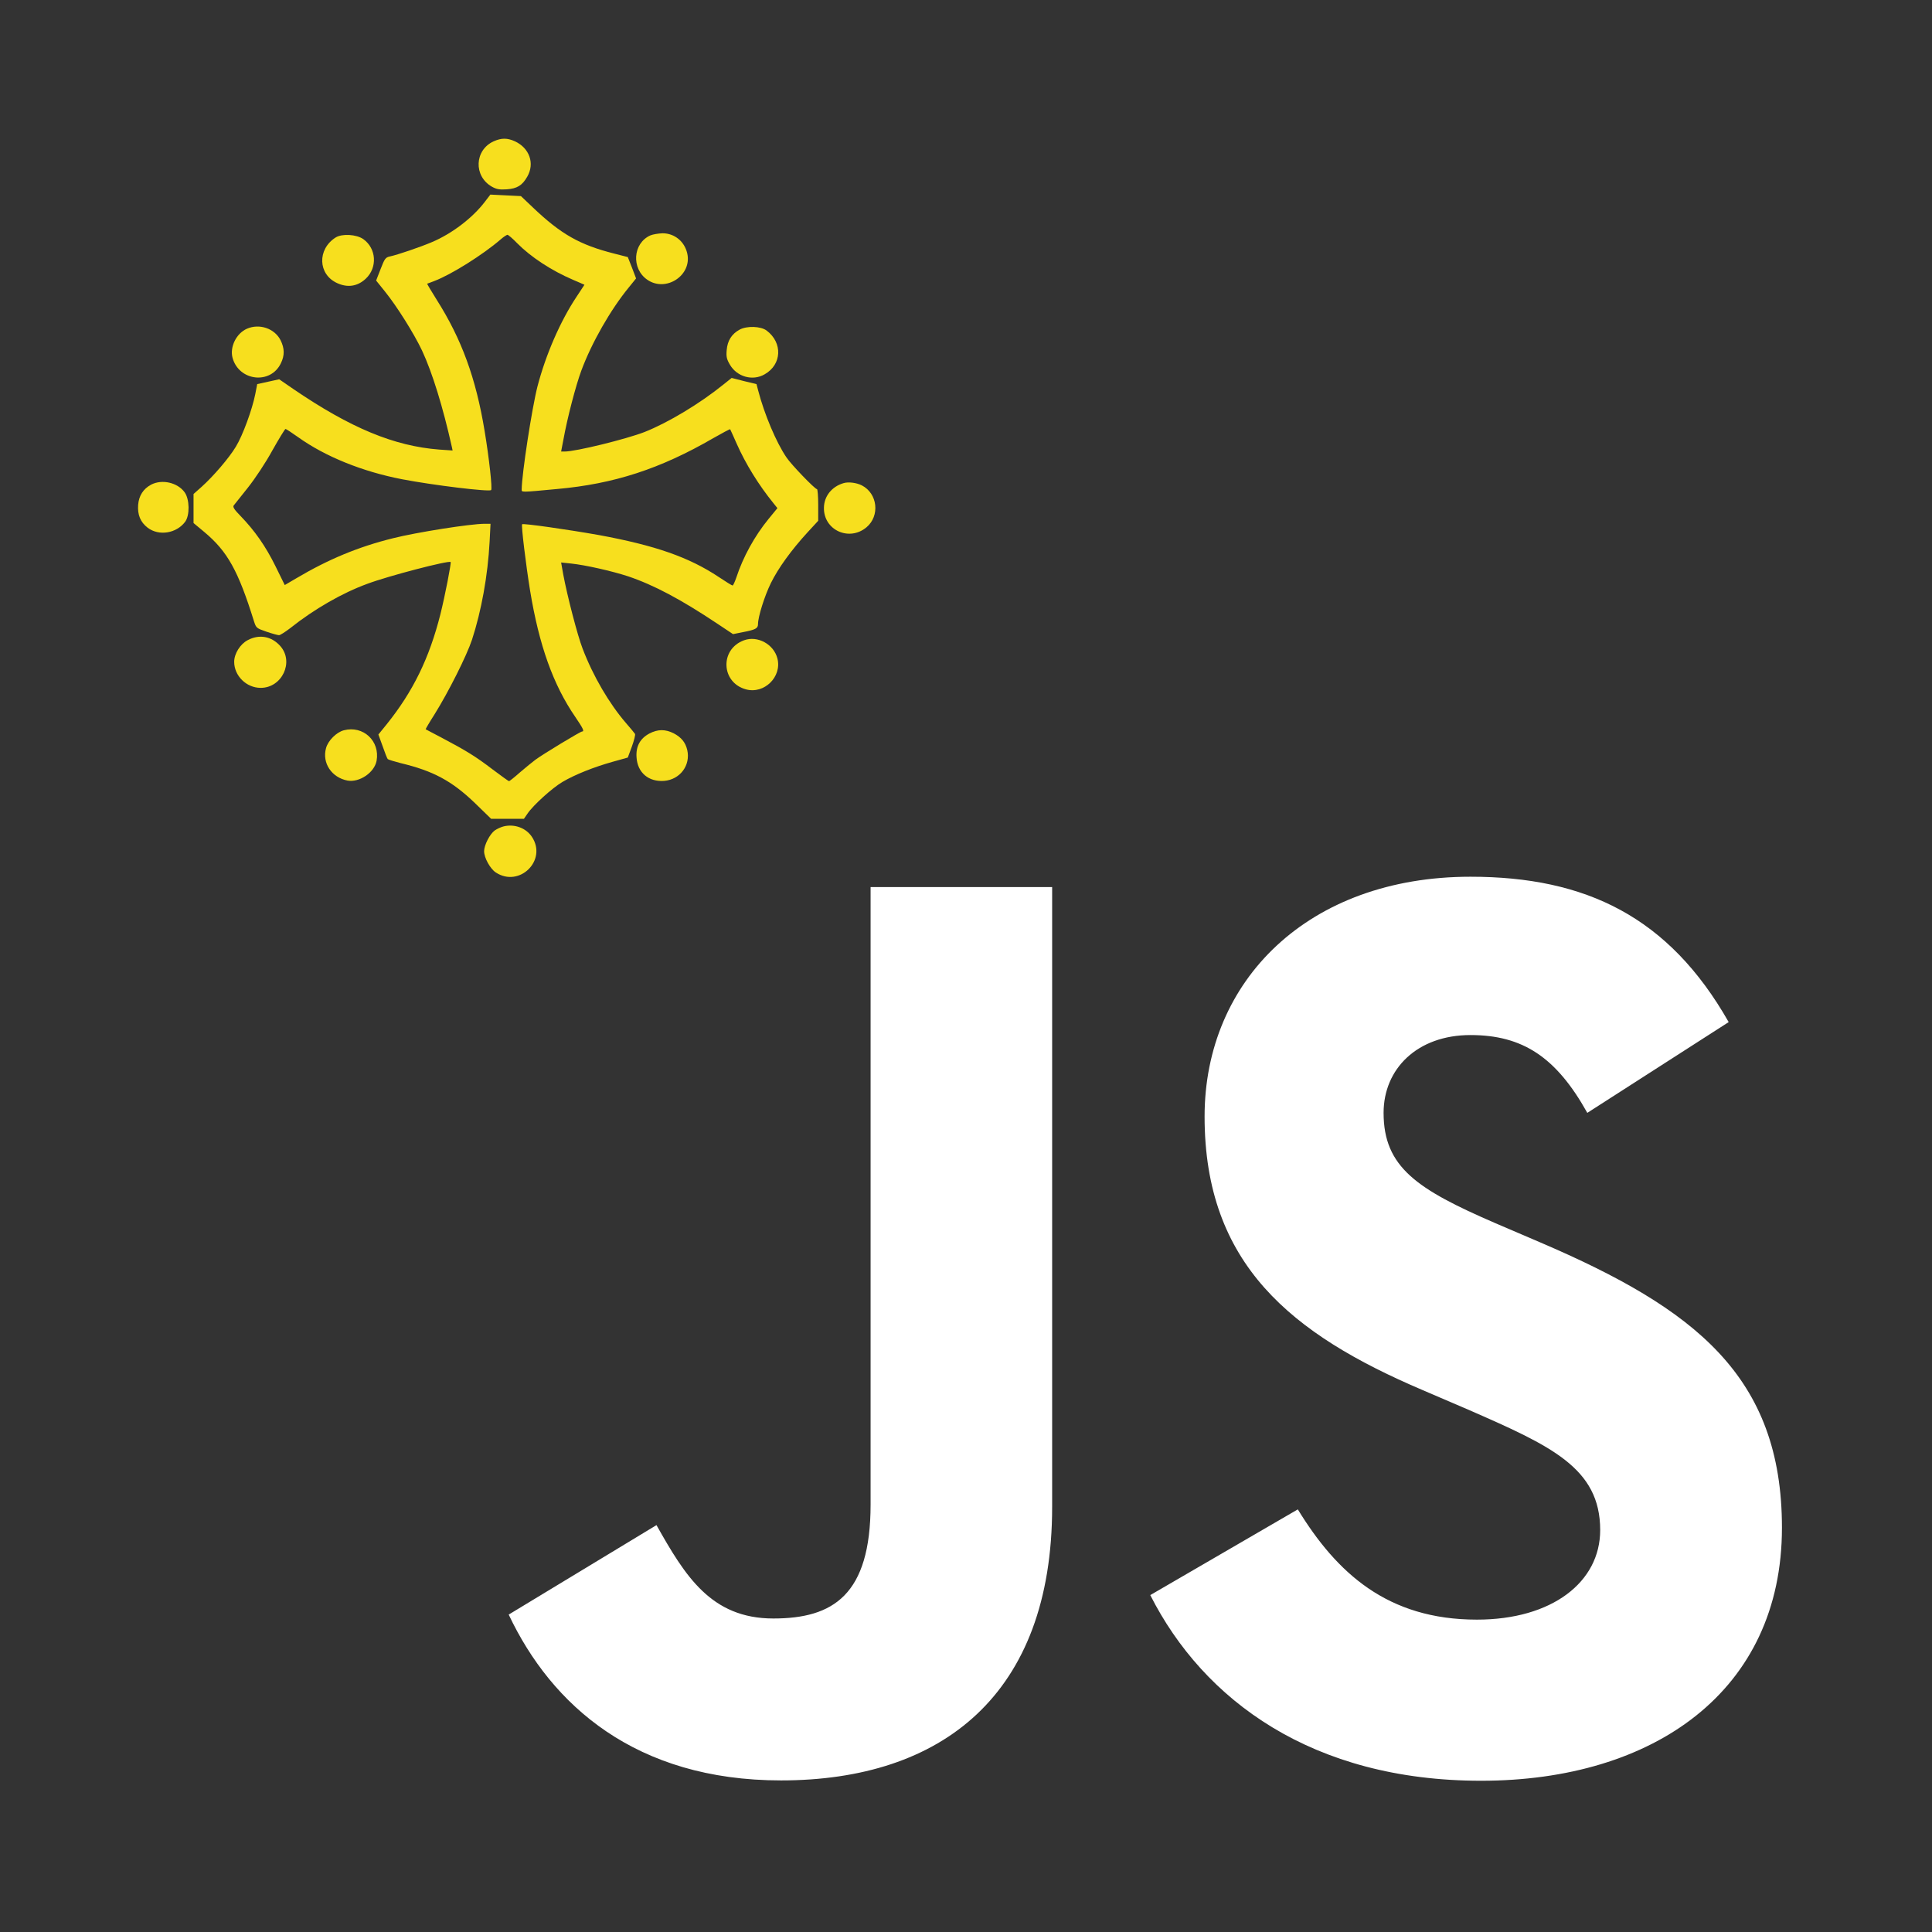 <?xml version="1.0" encoding="UTF-8"?>
<svg width="630px" height="630px" viewBox="0 0 630 630" version="1.1" xmlns="http://www.w3.org/2000/svg" xmlns:xlink="http://www.w3.org/1999/xlink">
    <rect x="0" y="0" width="630" height="630" fill="#333333" stroke="none"/>
    <!-- Generator: Sketch 40.1 (33804) - http://www.bohemiancoding.com/sketch -->
    <title>Slice</title>
    <desc>Created with Sketch.</desc>
    <defs></defs>
    <g id="Page-1" stroke="none" stroke-width="1" fill="none" fill-rule="evenodd">
        <g id="toulouse-js">
            <path d="M423.2,492.19 C435.89,512.91 452.4,528.14 481.6,528.14 C506.13,528.14 521.8,515.88 521.8,498.94 C521.8,478.64 505.7,471.45 478.7,459.64 L463.9,453.29 C421.18,435.09 392.8,412.29 392.8,364.09 C392.8,319.69 426.63,285.89 479.5,285.89 C517.14,285.89 544.2,298.99 563.7,333.29 L517.6,362.89 C507.45,344.69 496.5,337.52 479.5,337.52 C462.16,337.52 451.17,348.52 451.17,362.89 C451.17,380.65 462.17,387.84 487.57,398.84 L502.37,405.18 C552.67,426.75 581.07,448.74 581.07,498.18 C581.07,551.48 539.2,580.68 482.97,580.68 C427.99,580.68 392.47,554.48 375.09,520.14 L423.2,492.19 Z M214.07,497.32 C223.37,513.82 231.83,527.77 252.17,527.77 C271.62,527.77 283.89,520.16 283.89,490.57 L283.89,289.27 L343.09,289.27 L343.09,491.37 C343.09,552.67 307.15,580.57 254.69,580.57 C207.29,580.57 179.84,556.04 165.88,526.495 L214.07,497.32 Z" id="Shape" fill="#FFFFFF"></path>
            <g id="croix-occitane" transform="translate(165.5, 165.5) scale(1, -1) translate(-165.5, -165.5) translate(45, 45)" fill="#F7DF1E">
                <path d="M115.984,239.92 C109.702,237.073 109.358,228.533 115.444,225.097 C116.966,224.263 117.899,224.115 120.255,224.263 C123.641,224.508 125.31,225.539 126.93,228.386 C129.433,232.705 127.666,237.711 122.905,239.92 C120.402,241.049 118.537,241.049 115.984,239.92 L115.984,239.92 Z" id="Shape"></path>
                <path d="M113.137,220.238 C109.113,214.937 102.339,209.783 95.811,207.034 C92.13,205.464 84.522,202.862 82.117,202.371 C80.742,202.077 80.399,201.635 79.123,198.297 L77.65,194.518 L80.497,190.984 C84.424,186.125 89.97,177.29 92.621,171.694 C96.007,164.43 99.443,153.239 102.339,140.281 L102.585,139.103 L98.265,139.397 C83.54,140.526 69.306,146.416 50.605,159.178 L46.04,162.319 L42.457,161.534 L38.874,160.748 L38.236,157.46 C37.254,152.502 34.162,144.011 31.904,140.33 C29.696,136.648 24.591,130.709 20.713,127.224 L18.112,124.918 L18.112,120.205 L18.112,115.444 L21.646,112.499 C29.205,106.168 32.69,99.885 37.843,83.344 C38.531,81.233 38.629,81.135 41.917,80.006 C43.782,79.368 45.599,78.877 45.991,78.877 C46.384,78.877 48.053,79.957 49.722,81.233 C57.428,87.369 66.655,92.67 74.754,95.615 C81.675,98.216 101.357,103.321 101.946,102.732 C102.192,102.437 100.13,91.786 98.609,85.7 C94.977,71.318 89.676,60.52 81.135,49.869 L78.386,46.482 L79.761,42.703 C80.497,40.592 81.233,38.678 81.43,38.481 C81.626,38.285 83.54,37.696 85.651,37.156 C96.302,34.604 102.339,31.364 109.898,24.1 L115.15,18.995 L120.5,18.995 L125.85,18.995 L127.028,20.713 C128.893,23.462 135.078,29.057 138.415,31.021 C142.489,33.426 148.674,35.88 154.809,37.598 L159.718,38.972 L161.043,42.555 C161.779,44.568 162.221,46.384 162.074,46.678 C161.877,46.973 160.601,48.544 159.178,50.163 C153.631,56.593 148.429,65.477 144.993,74.46 C143.324,78.73 139.937,91.835 138.661,98.707 L137.974,102.585 L141.213,102.241 C145.925,101.75 154.564,99.787 159.816,98.069 C168.258,95.222 177.093,90.51 188.873,82.657 L194.027,79.221 L197.218,79.859 C201.341,80.644 202.175,81.086 202.175,82.46 C202.175,84.865 204.286,91.59 206.347,95.811 C208.752,100.719 213.022,106.609 218.323,112.401 L221.808,116.181 L221.808,121.334 C221.808,124.181 221.612,126.488 221.416,126.488 C220.729,126.488 213.022,134.489 211.452,136.845 C208.114,141.753 204.236,150.932 202.224,158.687 L201.684,160.748 L197.61,161.73 L193.585,162.761 L190.886,160.601 C183.18,154.368 172.872,148.183 165.215,145.14 C159.129,142.784 142.784,138.759 139.103,138.759 L137.974,138.759 L138.71,142.588 C139.986,149.705 142.784,160.356 144.551,165.117 C147.938,174.246 154.073,184.996 160.11,192.358 L162.417,195.205 L161.092,198.69 L159.718,202.175 L155.3,203.304 C144.06,206.151 137.974,209.587 128.795,218.323 L124.868,222.054 L119.862,222.299 L114.904,222.545 L113.137,220.238 L113.137,220.238 Z M123.641,206.691 C128.059,202.224 134.734,197.807 141.851,194.763 L145.582,193.144 L142.931,189.119 C137.63,181.118 132.967,170.32 130.268,160.012 C128.452,152.895 125.163,131.495 125.114,126.39 C125.114,125.457 124.672,125.408 136.648,126.537 C155.251,128.206 170.32,133.114 187.597,143.127 C190.542,144.796 192.996,146.122 193.095,146.023 C193.144,145.925 194.125,143.864 195.205,141.36 C198.15,134.685 202.42,127.813 207.28,121.825 L208.507,120.304 L205.611,116.77 C201.046,111.174 197.316,104.401 195.107,97.676 C194.616,96.253 194.076,95.075 193.88,95.075 C193.684,95.075 191.671,96.302 189.413,97.823 C179.695,104.302 168.7,108.131 150.343,111.518 C140.133,113.334 125.654,115.395 125.261,115.052 C124.918,114.708 126.488,101.848 127.863,93.357 C130.808,75.54 135.372,62.729 142.588,52.225 C145.189,48.396 145.631,47.464 144.796,47.464 C144.256,47.464 132.084,40.101 129.63,38.285 C128.648,37.549 126.341,35.684 124.525,34.113 C122.758,32.542 121.138,31.266 120.991,31.266 C120.844,31.266 118.438,32.984 115.641,35.095 C110.192,39.267 107.002,41.23 99.1,45.402 C96.253,46.875 93.897,48.151 93.799,48.2 C93.749,48.249 95.026,50.458 96.695,53.059 C101.259,60.373 107.198,72.202 108.916,77.405 C111.959,86.731 114.07,98.265 114.659,109.407 L114.954,115.199 L112.99,115.199 C108.475,115.199 90.952,112.45 83.147,110.487 C71.858,107.689 62.042,103.615 51.538,97.382 L47.856,95.222 L44.813,101.407 C41.623,107.886 38.04,112.99 33.426,117.751 C31.413,119.813 30.824,120.696 31.217,121.187 C31.463,121.531 33.573,124.132 35.831,126.979 C38.236,130.022 41.574,135.029 43.832,139.152 C45.991,142.98 47.905,146.122 48.102,146.122 C48.298,146.122 50.114,144.944 52.176,143.471 C61.011,137.139 73.134,132.231 86.092,129.728 C96.302,127.764 114.561,125.556 115.15,126.194 C115.592,126.635 114.512,136.501 113.039,145.385 C110.192,162.712 105.53,175.424 97.382,188.284 C95.615,191.082 94.24,193.438 94.289,193.487 C94.388,193.536 95.418,193.929 96.645,194.371 C102.192,196.481 112.499,202.96 118.242,207.918 C119.175,208.752 120.205,209.39 120.451,209.439 C120.745,209.439 122.169,208.212 123.641,206.691 L123.641,206.691 Z" id="Shape"></path>
                <path d="M167.08,209.243 C161.337,206.691 160.798,198.396 166.099,194.763 C172.185,190.591 180.725,196.236 179.106,203.353 C178.222,207.28 174.934,209.93 171.056,209.93 C169.682,209.881 167.915,209.587 167.08,209.243 L167.08,209.243 Z" id="Shape"></path>
                <path d="M64.447,208.556 C58.409,204.727 58.655,196.53 64.937,193.684 C68.373,192.113 71.564,192.604 74.263,195.107 C78.141,198.739 77.748,204.973 73.478,208.016 C71.269,209.587 66.557,209.881 64.447,208.556 L64.447,208.556 Z" id="Shape"></path>
                <path d="M35.536,178.811 C32.052,177.29 29.892,172.872 30.824,169.338 C32.886,161.73 43.193,160.503 46.58,167.522 C47.856,170.123 47.807,172.381 46.482,175.081 C44.519,178.909 39.61,180.578 35.536,178.811 L35.536,178.811 Z" id="Shape"></path>
                <path d="M196.187,178.517 C193.634,177.142 192.211,174.934 191.966,171.841 C191.769,169.682 191.966,168.847 193.045,167.031 C195.352,163.104 200.457,161.681 204.335,163.939 C209.979,167.129 210.274,174.246 204.973,178.222 C203.058,179.646 198.543,179.793 196.187,178.517 L196.187,178.517 Z" id="Shape"></path>
                <path d="M4.27,127.961 C1.718,126.586 0.295,124.378 0.049,121.384 C-0.196,118.144 0.785,115.739 3.141,113.923 C6.823,111.125 12.516,112.058 15.363,115.837 C16.934,117.948 16.836,123.2 15.216,125.457 C12.909,128.648 7.853,129.826 4.27,127.961 L4.27,127.961 Z" id="Shape"></path>
                <path d="M230.054,128.452 C226.226,127.323 223.723,124.181 223.674,120.451 C223.526,113.137 231.92,109.309 237.564,114.07 C241.982,117.8 241.196,125.065 236.043,127.715 C234.325,128.599 231.625,128.942 230.054,128.452 L230.054,128.452 Z" id="Shape"></path>
                <path d="M35.782,77.257 C33.328,75.981 31.364,72.84 31.364,70.189 C31.364,65.625 35.34,61.698 40.003,61.698 C46.973,61.698 50.949,70.14 46.433,75.294 C43.586,78.534 39.561,79.27 35.782,77.257 L35.782,77.257 Z" id="Shape"></path>
                <path d="M197.61,77.208 C189.659,74.312 190.1,63.416 198.248,61.207 C204.187,59.587 210.028,65.281 208.507,71.269 C207.329,75.932 202.028,78.828 197.61,77.208 L197.61,77.208 Z" id="Shape"></path>
                <path d="M67.097,47.856 C64.692,47.218 61.943,44.47 61.305,42.015 C59.98,37.156 63.17,32.444 68.324,31.463 C72.202,30.775 77.061,34.064 77.797,37.892 C78.975,44.371 73.429,49.525 67.097,47.856 L67.097,47.856 Z" id="Shape"></path>
                <path d="M166.786,46.826 C163.743,45.206 162.319,42.654 162.565,39.07 C162.859,34.064 166.491,30.972 171.596,31.364 C176.75,31.806 180.235,36.42 179.106,41.426 C178.517,43.93 177.191,45.549 174.688,46.875 C171.94,48.249 169.534,48.249 166.786,46.826 L166.786,46.826 Z" id="Shape"></path>
                <path d="M119.291,16.541 C118.408,16.345 117.082,15.707 116.346,15.216 C114.726,14.038 112.861,10.406 112.861,8.442 C112.861,6.283 114.825,2.749 116.641,1.522 C124.347,-3.583 133.575,5.497 128.421,13.154 C126.507,16.001 122.825,17.376 119.291,16.541 L119.291,16.541 Z" id="Shape"></path>
            </g>
        </g>
    </g>
</svg>